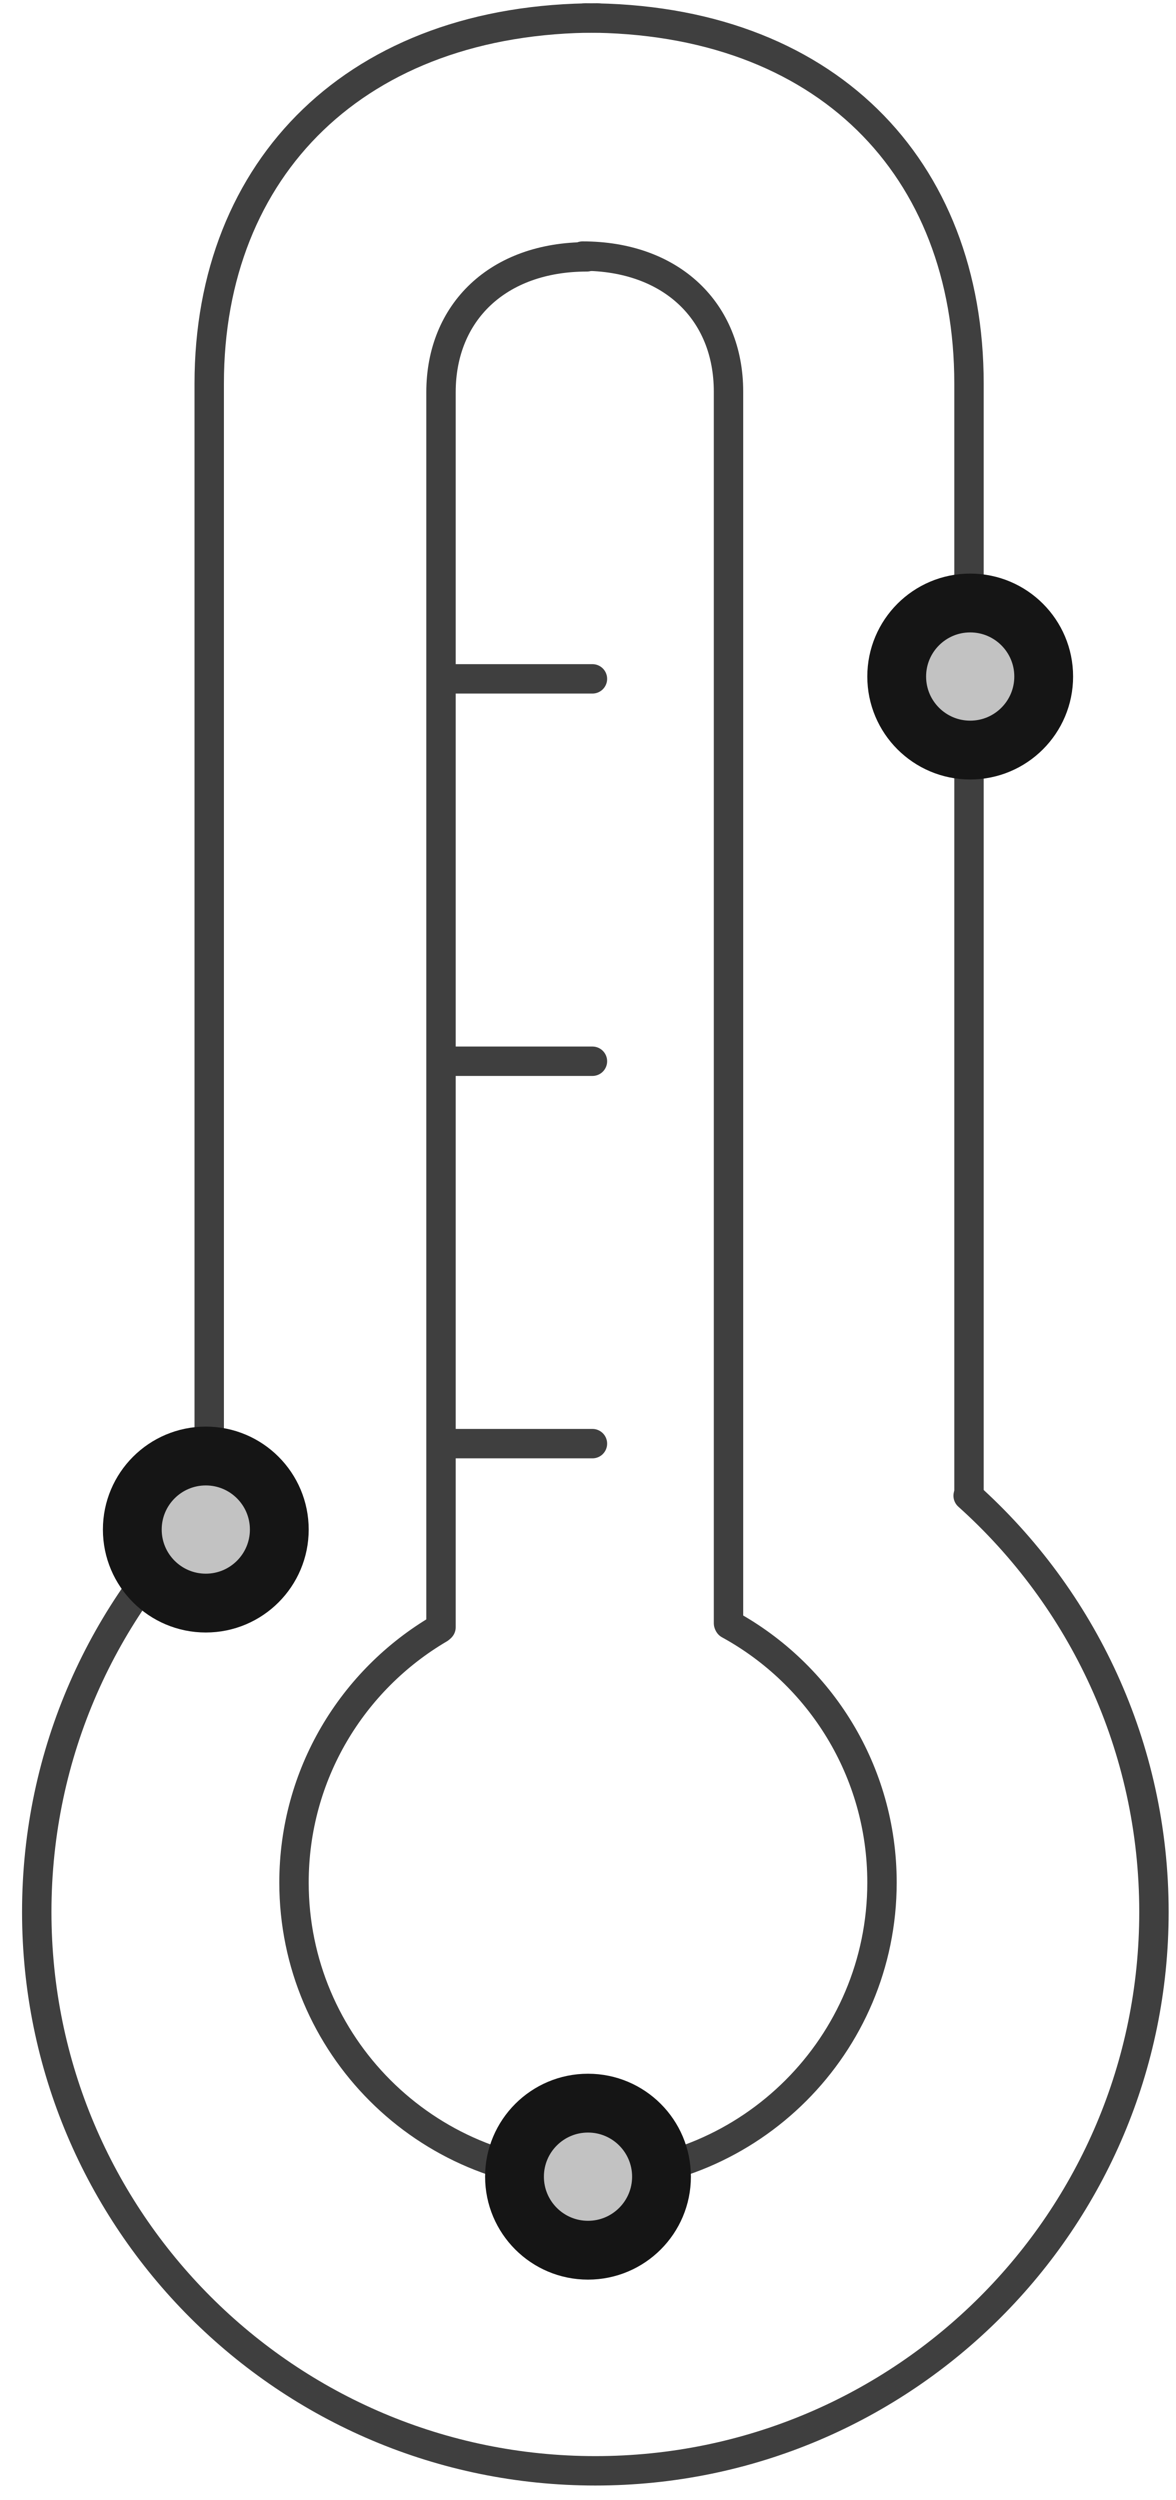 <?xml version="1.0" encoding="UTF-8"?>
<svg width="40px" height="85px" viewBox="0 0 40 85" version="1.1" xmlns="http://www.w3.org/2000/svg" xmlns:xlink="http://www.w3.org/1999/xlink">
    <!-- Generator: Sketch 47.1 (45422) - http://www.bohemiancoding.com/sketch -->
    <title>thermostat</title>
    <desc>Created with Sketch.</desc>
    <defs>
        <circle id="path-1" cx="19" cy="74" r="3"></circle>
        <circle id="path-2" cx="6" cy="52" r="3"></circle>
        <circle id="path-3" cx="32" cy="23" r="3"></circle>
    </defs>
    <g id="Version-2" stroke="none" stroke-width="1" fill="none" fill-rule="evenodd">
        <g id="full-preview-7" transform="translate(-419, -878)">
            <g id="thermostat" transform="translate(420, 878)">
                <path d="M6.152,51.236 C2.516,54.697 0.25,59.584 0.25,65 C0.25,75.493 8.757,84 19.25,84 L19.25,84 C29.743,84 38.25,75.493 38.25,65 C38.25,59.379 35.809,54.329 31.93,50.85" id="Oval-40" stroke="#3F3F3F" stroke-linecap="round" stroke-linejoin="round"></path>
                <path d="M6.116,0.61 C14.287,0.61 19.316,5.689 19.316,13.042 C19.316,17.944 19.316,30.651 19.316,51.164" id="Path-561" stroke="#3F3F3F" stroke-linecap="round" stroke-linejoin="round" transform="translate(12.716, 25.887) scale(-1, 1) translate(-12.716, -25.887) "></path>
                <path d="M18.914,0.61 C27.084,0.61 31.959,5.689 31.959,13.042 C31.959,17.944 31.959,30.523 31.959,50.779" id="Path-561" stroke="#3F3F3F" stroke-linecap="round" stroke-linejoin="round"></path>
                <path d="M14,8.732 C17.026,8.732 18.964,10.613 18.964,13.336 C18.964,15.152 18.964,29.147 18.964,55.322" id="Path-561" stroke="#3F3F3F" stroke-linecap="round" stroke-linejoin="round" transform="translate(16.482, 32.027) scale(-1, 1) translate(-16.482, -32.027) "></path>
                <path d="M18.815,8.706 C21.841,8.706 23.779,10.587 23.779,13.311 C23.779,15.126 23.779,29.084 23.779,55.185" id="Path-561" stroke="#3F3F3F" stroke-linecap="round" stroke-linejoin="round"></path>
                <path d="M13.946,55.37 C10.987,57.106 9,60.321 9,64 C9,69.523 13.477,74 19,74 L19,74 C24.523,74 29,69.523 29,64 C29,60.216 26.898,56.922 23.797,55.224" id="Oval-41" stroke="#3F3F3F" stroke-linecap="round" stroke-linejoin="round"></path>
                <path d="M14.258,49.079 L19.151,49.079" id="Path-567" stroke="#3F3F3F" stroke-linecap="round" stroke-linejoin="round"></path>
                <path d="M14.258,36.079 L19.151,36.079" id="Path-567" stroke="#3F3F3F" stroke-linecap="round" stroke-linejoin="round"></path>
                <path d="M14.258,23.079 L19.151,23.079" id="Path-567" stroke="#3F3F3F" stroke-linecap="round" stroke-linejoin="round"></path>
                <g id="Oval-Copy-493" transform="translate(19, 74) rotate(-90) translate(-19, -74) ">
                    <use fill="#C2C2C2" fill-rule="evenodd" xlink:href="#path-1"></use>
                    <circle stroke="#151515" stroke-width="1.5" cx="19" cy="74" r="2.25"></circle>
                    <use stroke="#151515" stroke-width="1" xlink:href="#path-1"></use>
                </g>
                <g id="Oval-Copy-493" transform="translate(6, 52) rotate(-90) translate(-6, -52) ">
                    <use fill="#C2C2C2" fill-rule="evenodd" xlink:href="#path-2"></use>
                    <circle stroke="#151515" stroke-width="1.5" cx="6" cy="52" r="2.25"></circle>
                    <use stroke="#151515" stroke-width="1" xlink:href="#path-2"></use>
                </g>
                <g id="Oval-Copy-493" transform="translate(32, 23) rotate(-90) translate(-32, -23) ">
                    <use fill="#C2C2C2" fill-rule="evenodd" xlink:href="#path-3"></use>
                    <circle stroke="#151515" stroke-width="1.5" cx="32" cy="23" r="2.25"></circle>
                    <use stroke="#151515" stroke-width="1" xlink:href="#path-3"></use>
                </g>
            </g>
        </g>
    </g>
</svg>
